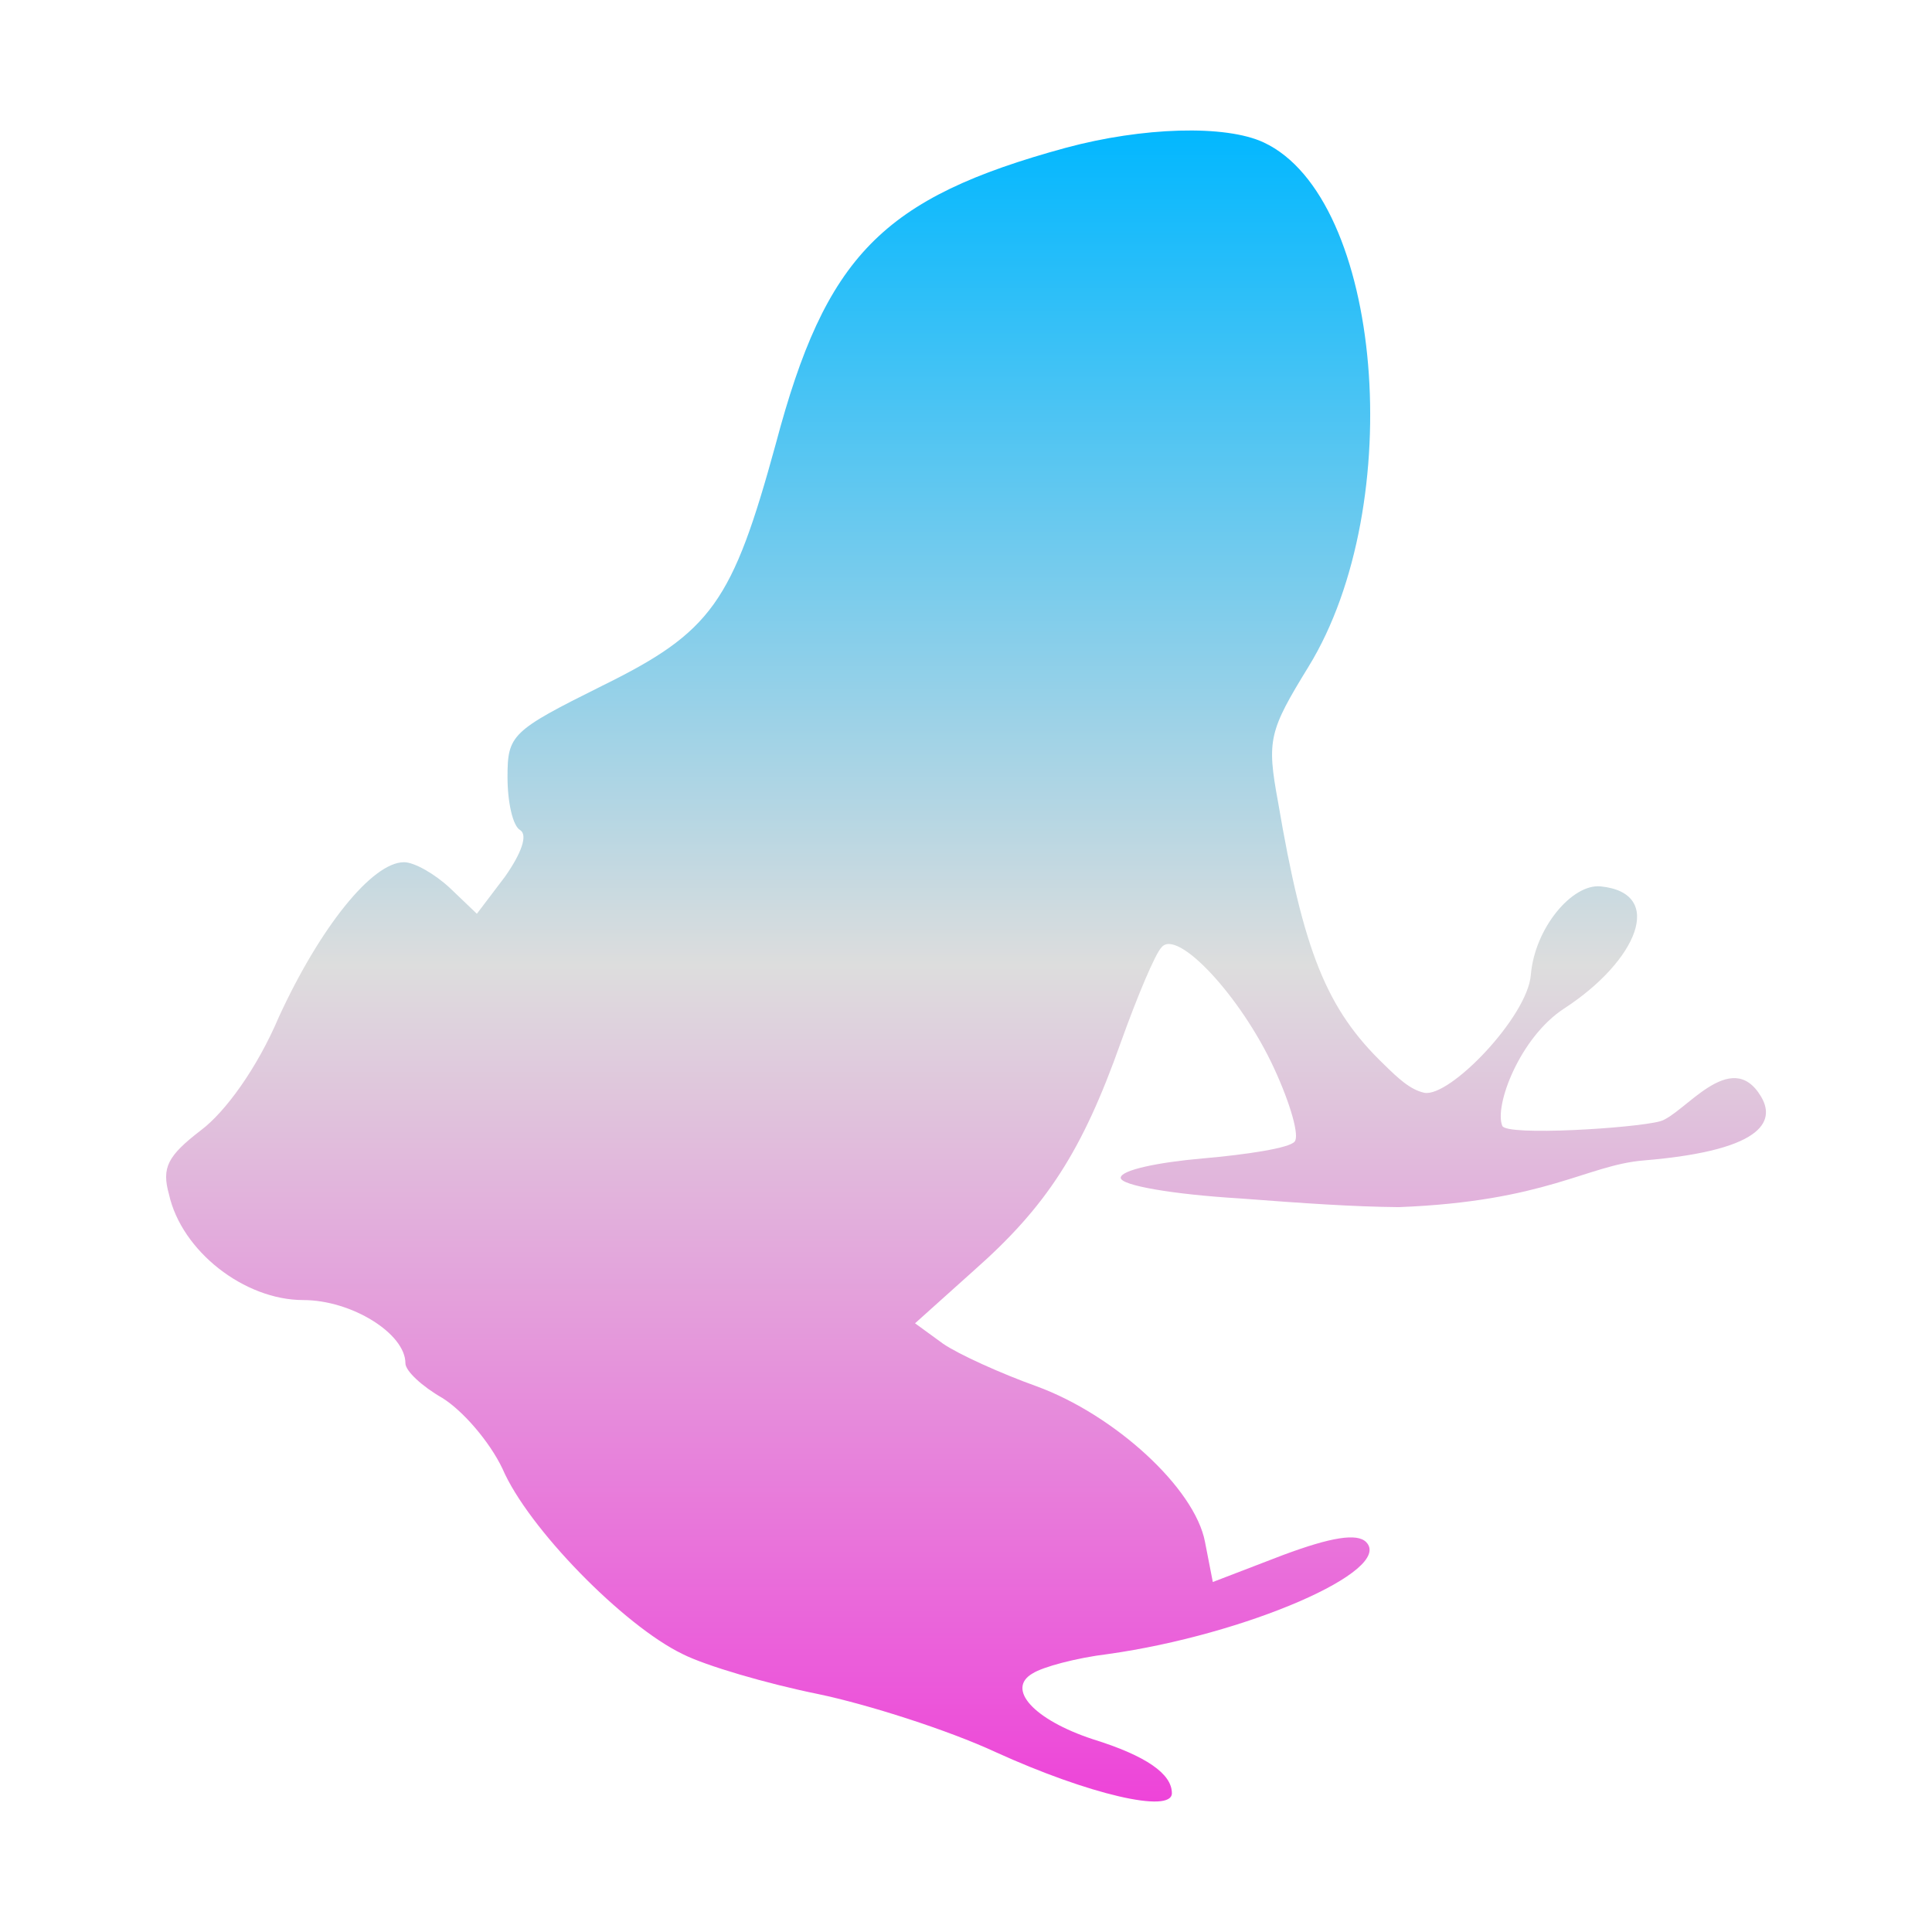 <svg xmlns="http://www.w3.org/2000/svg" xmlns:xlink="http://www.w3.org/1999/xlink" width="64px" height="64px" viewBox="0 0 64 64" version="1.1">
<defs>
<linearGradient id="linear0" gradientUnits="userSpaceOnUse" x1="0" y1="0" x2="0" y2="1" gradientTransform="matrix(52.995,0,0,55.351,5.505,4.324)">
<stop offset="0" style="stop-color:#00b7ff;stop-opacity:1;"/>
<stop offset="0.5" style="stop-color:#dddddd;stop-opacity:1;"/>
<stop offset="1" style="stop-color:#ee42d9;stop-opacity:1;"/>
</linearGradient>
</defs>
<g id="surface1">
<path style=" stroke:none;fill-rule:nonzero;fill:url(#linear0);" d="M 35.309 4.895 C 29.211 6.559 27.352 8.477 25.699 14.703 C 24.262 19.949 23.582 20.93 19.945 22.719 C 16.941 24.215 16.812 24.34 16.812 25.746 C 16.812 26.562 16.984 27.367 17.234 27.5 C 17.488 27.664 17.273 28.266 16.73 29.039 L 15.797 30.27 L 14.906 29.418 C 14.402 28.949 13.727 28.562 13.383 28.562 C 12.324 28.562 10.594 30.738 9.238 33.688 C 8.516 35.391 7.461 36.836 6.66 37.438 C 5.555 38.289 5.348 38.672 5.598 39.566 C 6.016 41.445 8.094 43.066 10.043 43.066 C 11.648 43.066 13.43 44.176 13.43 45.16 C 13.43 45.414 13.977 45.922 14.652 46.309 C 15.336 46.734 16.219 47.758 16.645 48.652 C 17.488 50.617 20.664 53.855 22.613 54.793 C 23.375 55.18 25.402 55.773 27.098 56.117 C 28.746 56.461 31.41 57.312 32.977 58.039 C 36.066 59.445 38.82 60.086 38.82 59.402 C 38.82 58.762 37.973 58.164 36.199 57.613 C 34.246 56.969 33.32 55.945 34.207 55.434 C 34.543 55.219 35.645 54.922 36.703 54.793 C 41.273 54.152 46.188 52.023 45.254 51.082 C 44.957 50.785 44.109 50.914 42.504 51.512 L 40.176 52.406 L 39.918 51.082 C 39.582 49.293 36.914 46.863 34.336 45.922 C 33.148 45.496 31.754 44.863 31.246 44.516 L 30.312 43.836 L 32.262 42.086 C 34.676 39.957 35.855 38.121 37.125 34.539 C 37.676 33 38.27 31.59 38.477 31.383 C 38.988 30.738 41.105 33 42.207 35.391 C 42.758 36.586 43.055 37.648 42.883 37.82 C 42.711 38.031 41.312 38.246 39.836 38.375 C 38.355 38.504 37.125 38.762 37.125 39.016 C 37.125 39.27 38.863 39.566 41.062 39.699 C 43.219 39.863 44.812 39.973 46.336 39.988 C 51.23 39.797 52.555 38.598 54.449 38.441 C 58.688 38.09 58.746 37.012 58.336 36.324 C 57.336 34.648 55.773 36.934 54.988 37.145 C 54.137 37.375 49.906 37.637 49.766 37.297 C 49.488 36.637 50.348 34.363 51.812 33.41 C 54.246 31.828 55.18 29.578 53.023 29.363 C 52.078 29.27 50.84 30.746 50.711 32.293 C 50.605 33.676 48.023 36.367 47.18 36.199 C 46.715 36.098 46.309 35.715 45.848 35.262 C 43.941 33.43 43.176 31.512 42.336 26.562 C 41.957 24.512 42.039 24.215 43.348 22.082 C 46.648 16.707 45.801 6.559 41.863 4.719 C 40.594 4.125 37.848 4.211 35.309 4.895 Z M 35.309 4.895 "/>
</g>
</svg>
